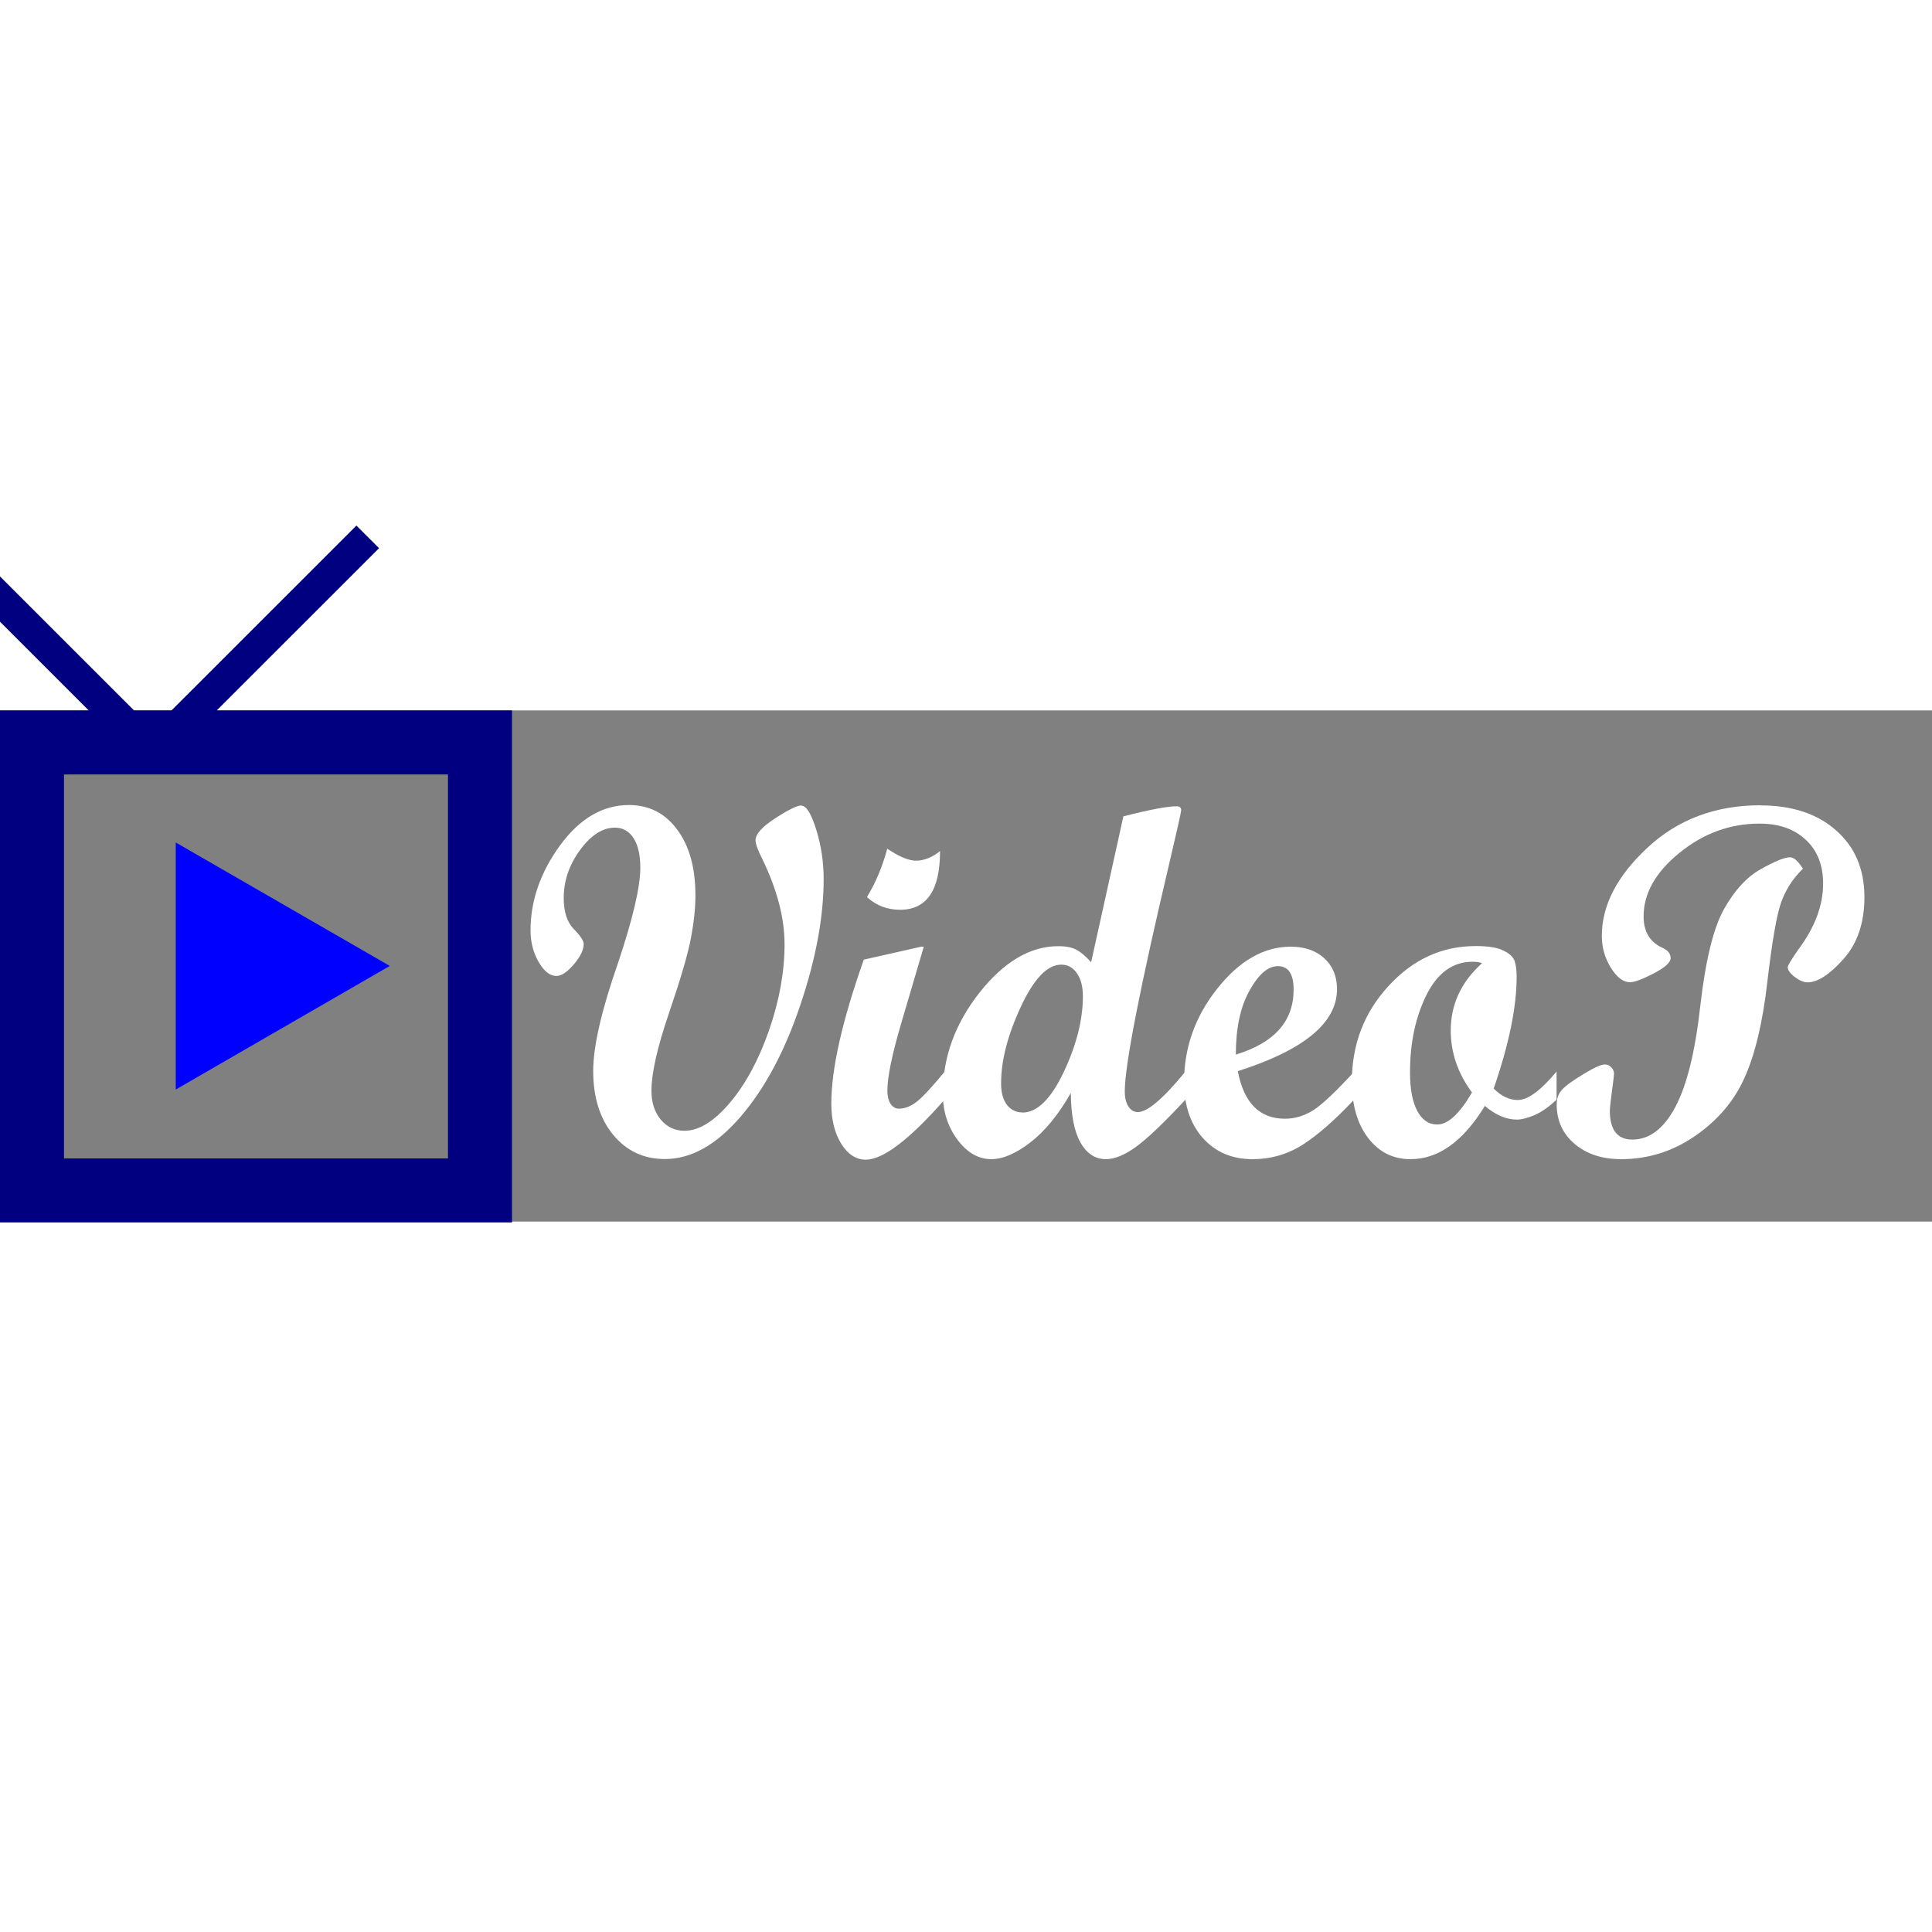 <?xml version="1.0" encoding="UTF-8" standalone="no"?>
<!-- Created with Inkscape (http://www.inkscape.org/) -->

<svg
   width="16"
   height="16"
   viewBox="0 0 16 4.233"
   version="1.1"
   id="svg8"
   inkscape:version="1.1 (c68e22c387, 2021-05-23)"
   sodipodi:docname="logo.svg"
   xmlns:inkscape="http://www.inkscape.org/namespaces/inkscape"
   xmlns:sodipodi="http://sodipodi.sourceforge.net/DTD/sodipodi-0.dtd"
   xmlns="http://www.w3.org/2000/svg"
   xmlns:svg="http://www.w3.org/2000/svg"
   xmlns:rdf="http://www.w3.org/1999/02/22-rdf-syntax-ns#"
   xmlns:cc="http://creativecommons.org/ns#"
   xmlns:dc="http://purl.org/dc/elements/1.1/">
  <rect x="0" y="0" width="16" height="4.233" fill="#808080" stroke="none"/>
  <defs
     id="defs2" />
  <sodipodi:namedview
     id="base"
     pagecolor="#ffffff"
     bordercolor="#666666"
     borderopacity="1.0"
     inkscape:pageopacity="0.0"
     inkscape:pageshadow="2"
     inkscape:zoom="13.132299"
     inkscape:cx="14.582367"
     inkscape:cy="14.125478"
     inkscape:document-units="mm"
     inkscape:current-layer="layer1"
     showgrid="false"
     units="px"
     inkscape:window-width="1920"
     inkscape:window-height="1001"
     inkscape:window-x="-9"
     inkscape:window-y="-9"
     inkscape:window-maximized="1"
     inkscape:pagecheckerboard="0" />
  <g
     inkscape:label="Layer 1"
     inkscape:groupmode="layer"
     id="layer1"
     transform="translate(0,-292.767)">
    <path
       style="opacity:1;fill:#000080;fill-opacity:1;stroke:none;stroke-width:3.78;stroke-linecap:round;stroke-linejoin:round;stroke-miterlimit:4;stroke-dasharray:none;stroke-dashoffset:52.913;stroke-opacity:1;paint-order:normal"
       d="M -1.59 -5.777 L -2.297 -5.07 L 2.773 0 L 0 0 L 0 16 L 16 16 L 16 0 L 6.773 0 L 11.846 -5.07 L 11.139 -5.777 L 5.359 0 L 4.189 0 L -1.59 -5.777 z M 2 2 L 14 2 L 14 14 L 2 14 L 2 2 z "
       transform="matrix(0.265,0,0,0.265,0,292.767)"
       id="rect841" />
    <g
       aria-label="VideoP"
       transform="scale(0.961,1.04)"
       style="font-style:normal;font-variant:normal;font-weight:bold;font-stretch:normal;font-size:3.98px;line-height:1.25;font-family:'Script MT Bold';-inkscape-font-specification:'Script MT Bold, Bold';font-variant-ligatures:normal;font-variant-caps:normal;font-variant-numeric:normal;font-feature-settings:normal;text-align:start;letter-spacing:0px;word-spacing:0px;writing-mode:lr-tb;text-anchor:start;fill:#000000;fill-opacity:1;stroke:none;stroke-width:0.265"
       id="text839">
      <path
         d="m 6.908,282.266 q 0.062,0 0.126,0.19 0.064,0.19 0.064,0.394 0,0.453 -0.202,1.005 -0.2,0.55 -0.515,0.888 -0.313,0.336 -0.651,0.336 -0.274,0 -0.447,-0.194 -0.171,-0.194 -0.171,-0.507 0,-0.293 0.212,-0.855 0.194,-0.534 0.194,-0.764 0,-0.152 -0.058,-0.235 -0.058,-0.084 -0.161,-0.084 -0.159,0 -0.301,0.179 -0.14,0.177 -0.14,0.381 0,0.165 0.086,0.247 0.086,0.08 0.086,0.12 0,0.07 -0.086,0.163 -0.084,0.091 -0.15,0.091 -0.082,0 -0.152,-0.111 -0.07,-0.113 -0.07,-0.251 0,-0.354 0.253,-0.676 0.255,-0.323 0.595,-0.323 0.26,0 0.416,0.196 0.157,0.194 0.157,0.523 0,0.152 -0.039,0.342 -0.039,0.19 -0.19,0.599 -0.15,0.406 -0.15,0.616 0,0.138 0.08,0.229 0.082,0.089 0.204,0.089 0.187,0 0.391,-0.222 0.204,-0.223 0.338,-0.577 0.134,-0.356 0.134,-0.686 0,-0.313 -0.19,-0.676 -0.06,-0.109 -0.06,-0.152 0,-0.074 0.169,-0.175 0.171,-0.103 0.229,-0.103 z"
         style="font-style:normal;font-variant:normal;font-weight:bold;font-stretch:normal;font-size:3.98px;font-family:'Script MT Bold';-inkscape-font-specification:'Script MT Bold, Bold';font-variant-ligatures:normal;font-variant-caps:normal;font-variant-numeric:normal;font-feature-settings:normal;text-align:start;writing-mode:lr-tb;text-anchor:start;fill:#ffffff;stroke-width:0.265"
         id="path889" />
      <path
         d="m 8.101,282.628 q 0,0.466 -0.344,0.466 -0.167,0 -0.286,-0.101 0.113,-0.171 0.175,-0.385 0.154,0.095 0.247,0.095 0.105,0 0.208,-0.076 z m 0.039,1.978 q -0.455,0.478 -0.68,0.478 -0.124,0 -0.21,-0.126 -0.086,-0.128 -0.086,-0.321 0,-0.414 0.28,-1.146 L 7.938,283.388 h 0.023 l -0.194,0.608 q -0.12,0.377 -0.12,0.538 0,0.064 0.027,0.105 0.029,0.039 0.072,0.039 0.076,0 0.152,-0.054 0.078,-0.056 0.243,-0.241 z"
         style="font-style:normal;font-variant:normal;font-weight:bold;font-stretch:normal;font-size:3.98px;font-family:'Script MT Bold';-inkscape-font-specification:'Script MT Bold, Bold';font-variant-ligatures:normal;font-variant-caps:normal;font-variant-numeric:normal;font-feature-settings:normal;text-align:start;writing-mode:lr-tb;text-anchor:start;fill:#ffffff;stroke-width:0.265"
         id="path891" />
      <path
         d="m 10.216,284.606 q -0.28,0.278 -0.428,0.377 -0.146,0.097 -0.258,0.097 -0.138,0 -0.22,-0.134 -0.08,-0.134 -0.082,-0.393 -0.159,0.258 -0.348,0.393 -0.187,0.134 -0.338,0.134 -0.165,0 -0.291,-0.155 -0.126,-0.157 -0.126,-0.367 0,-0.433 0.315,-0.803 0.317,-0.371 0.68,-0.371 0.101,0 0.157,0.029 0.058,0.029 0.126,0.099 l 0.278,-1.162 q 0.34,-0.08 0.459,-0.08 0.039,0 0.039,0.031 0,0.021 -0.097,0.402 -0.389,1.523 -0.389,1.838 0,0.074 0.031,0.119 0.031,0.045 0.082,0.045 0.124,0 0.41,-0.323 z M 8.811,284.709 q 0.19,0 0.356,-0.323 0.165,-0.323 0.165,-0.604 0,-0.115 -0.052,-0.183 -0.051,-0.068 -0.134,-0.068 -0.181,0 -0.35,0.338 -0.169,0.336 -0.169,0.608 0,0.107 0.049,0.169 0.051,0.062 0.136,0.062 z"
         style="font-style:normal;font-variant:normal;font-weight:bold;font-stretch:normal;font-size:3.98px;font-family:'Script MT Bold';-inkscape-font-specification:'Script MT Bold, Bold';font-variant-ligatures:normal;font-variant-caps:normal;font-variant-numeric:normal;font-feature-settings:normal;text-align:start;writing-mode:lr-tb;text-anchor:start;fill:#ffffff;stroke-width:0.265"
         id="path893" />
      <path
         d="m 11.669,284.606 q -0.247,0.243 -0.443,0.359 -0.196,0.115 -0.433,0.115 -0.264,0 -0.428,-0.169 -0.161,-0.169 -0.161,-0.445 0,-0.412 0.286,-0.744 0.286,-0.334 0.633,-0.334 0.181,0 0.29,0.093 0.109,0.093 0.109,0.245 0,0.402 -0.855,0.653 0.078,0.379 0.406,0.379 0.128,0 0.245,-0.068 0.117,-0.07 0.352,-0.307 z m -1.018,-0.359 q 0.497,-0.14 0.497,-0.517 0,-0.187 -0.136,-0.187 -0.128,0 -0.245,0.196 -0.117,0.194 -0.117,0.507 z"
         style="font-style:normal;font-variant:normal;font-weight:bold;font-stretch:normal;font-size:3.98px;font-family:'Script MT Bold';-inkscape-font-specification:'Script MT Bold, Bold';font-variant-ligatures:normal;font-variant-caps:normal;font-variant-numeric:normal;font-feature-settings:normal;text-align:start;writing-mode:lr-tb;text-anchor:start;fill:#ffffff;stroke-width:0.265"
         id="path895" />
      <path
         d="m 13.414,284.606 q -0.099,0.087 -0.192,0.124 -0.093,0.035 -0.148,0.035 -0.14,0 -0.278,-0.109 -0.28,0.424 -0.641,0.424 -0.225,0 -0.365,-0.169 -0.14,-0.169 -0.14,-0.449 0,-0.443 0.315,-0.76 0.315,-0.319 0.752,-0.319 0.165,0 0.241,0.037 0.078,0.035 0.095,0.084 0.017,0.049 0.017,0.122 0,0.363 -0.198,0.892 0.099,0.091 0.208,0.091 0.13,0 0.334,-0.227 z m -0.641,-1.086 q -0.029,-0.012 -0.084,-0.012 -0.253,0 -0.396,0.264 -0.142,0.264 -0.142,0.618 0,0.196 0.062,0.305 0.062,0.109 0.173,0.109 0.138,0 0.299,-0.255 -0.183,-0.229 -0.183,-0.494 0,-0.311 0.27,-0.536 z"
         style="font-style:normal;font-variant:normal;font-weight:bold;font-stretch:normal;font-size:3.98px;font-family:'Script MT Bold';-inkscape-font-specification:'Script MT Bold, Bold';font-variant-ligatures:normal;font-variant-caps:normal;font-variant-numeric:normal;font-feature-settings:normal;text-align:start;writing-mode:lr-tb;text-anchor:start;fill:#ffffff;stroke-width:0.265"
         id="path897" />
      <path
         d="m 15.171,282.263 q 0.41,0 0.653,0.2 0.243,0.198 0.243,0.53 0,0.307 -0.181,0.494 -0.179,0.185 -0.309,0.185 -0.049,0 -0.111,-0.043 -0.06,-0.043 -0.06,-0.078 0,-0.019 0.091,-0.14 0.214,-0.264 0.214,-0.525 0,-0.22 -0.148,-0.348 -0.148,-0.13 -0.4,-0.13 -0.381,0 -0.69,0.233 -0.309,0.231 -0.309,0.507 0,0.183 0.167,0.251 0.066,0.029 0.066,0.08 0,0.052 -0.146,0.122 -0.146,0.07 -0.204,0.07 -0.087,0 -0.165,-0.115 -0.078,-0.117 -0.078,-0.253 0,-0.365 0.393,-0.703 0.393,-0.338 0.974,-0.338 z m 0.365,0.505 q -0.128,0.115 -0.187,0.268 -0.058,0.152 -0.119,0.635 -0.06,0.482 -0.196,0.76 -0.134,0.278 -0.426,0.464 -0.29,0.185 -0.637,0.185 -0.247,0 -0.402,-0.122 -0.154,-0.122 -0.154,-0.313 0,-0.072 0.045,-0.117 0.045,-0.047 0.183,-0.124 0.138,-0.078 0.187,-0.078 0.033,0 0.056,0.023 0.023,0.021 0.023,0.052 0,0.019 -0.019,0.144 -0.017,0.124 -0.017,0.148 0,0.231 0.194,0.231 0.22,0 0.369,-0.257 0.15,-0.258 0.216,-0.804 0.068,-0.548 0.204,-0.773 0.136,-0.225 0.317,-0.319 0.183,-0.095 0.253,-0.095 0.049,0 0.111,0.091 z"
         style="font-style:normal;font-variant:normal;font-weight:bold;font-stretch:normal;font-size:3.98px;font-family:'Script MT Bold';-inkscape-font-specification:'Script MT Bold, Bold';font-variant-ligatures:normal;font-variant-caps:normal;font-variant-numeric:normal;font-feature-settings:normal;text-align:start;writing-mode:lr-tb;text-anchor:start;fill:#ffffff;stroke-width:0.265"
         id="path899" />
    </g>
    <path
       sodipodi:type="star"
       style="opacity:1;fill:#ffffff;fill-opacity:1;stroke:none;stroke-width:1.337;stroke-linecap:round;stroke-linejoin:round;stroke-miterlimit:4;stroke-dasharray:none;stroke-dashoffset:52.913;stroke-opacity:1;paint-order:normal"
       id="path885"
       sodipodi:sides="3"
       sodipodi:cx="1.1419812"
       sodipodi:cy="294.35727"
       sodipodi:r1="1.2256292"
       sodipodi:r2="0.61281461"
       sodipodi:arg1="0"
       sodipodi:arg2="1.0471976"
       inkscape:flatsided="true"
       inkscape:rounded="0"
       inkscape:randomized="0"
       d="m 2.368,294.357 -1.838,1.061 0,-2.123 z"
       inkscape:transform-center-y="-0.016036399"
       transform="matrix(-0.374,0.648,-0.648,-0.374,193.106,404.206)"
       inkscape:transform-center-x="-0.37337405" />
    <path
       style="fill:#0000ff;stroke:#0000ff;stroke-width:0.265px;stroke-linecap:butt;stroke-linejoin:miter;stroke-opacity:1;fill-opacity:1"
       d="m 1.588,294.09 1e-7,1.587 1.375,-0.794 z"
       id="path904"
       inkscape:connector-curvature="0" />
  </g>
</svg>
